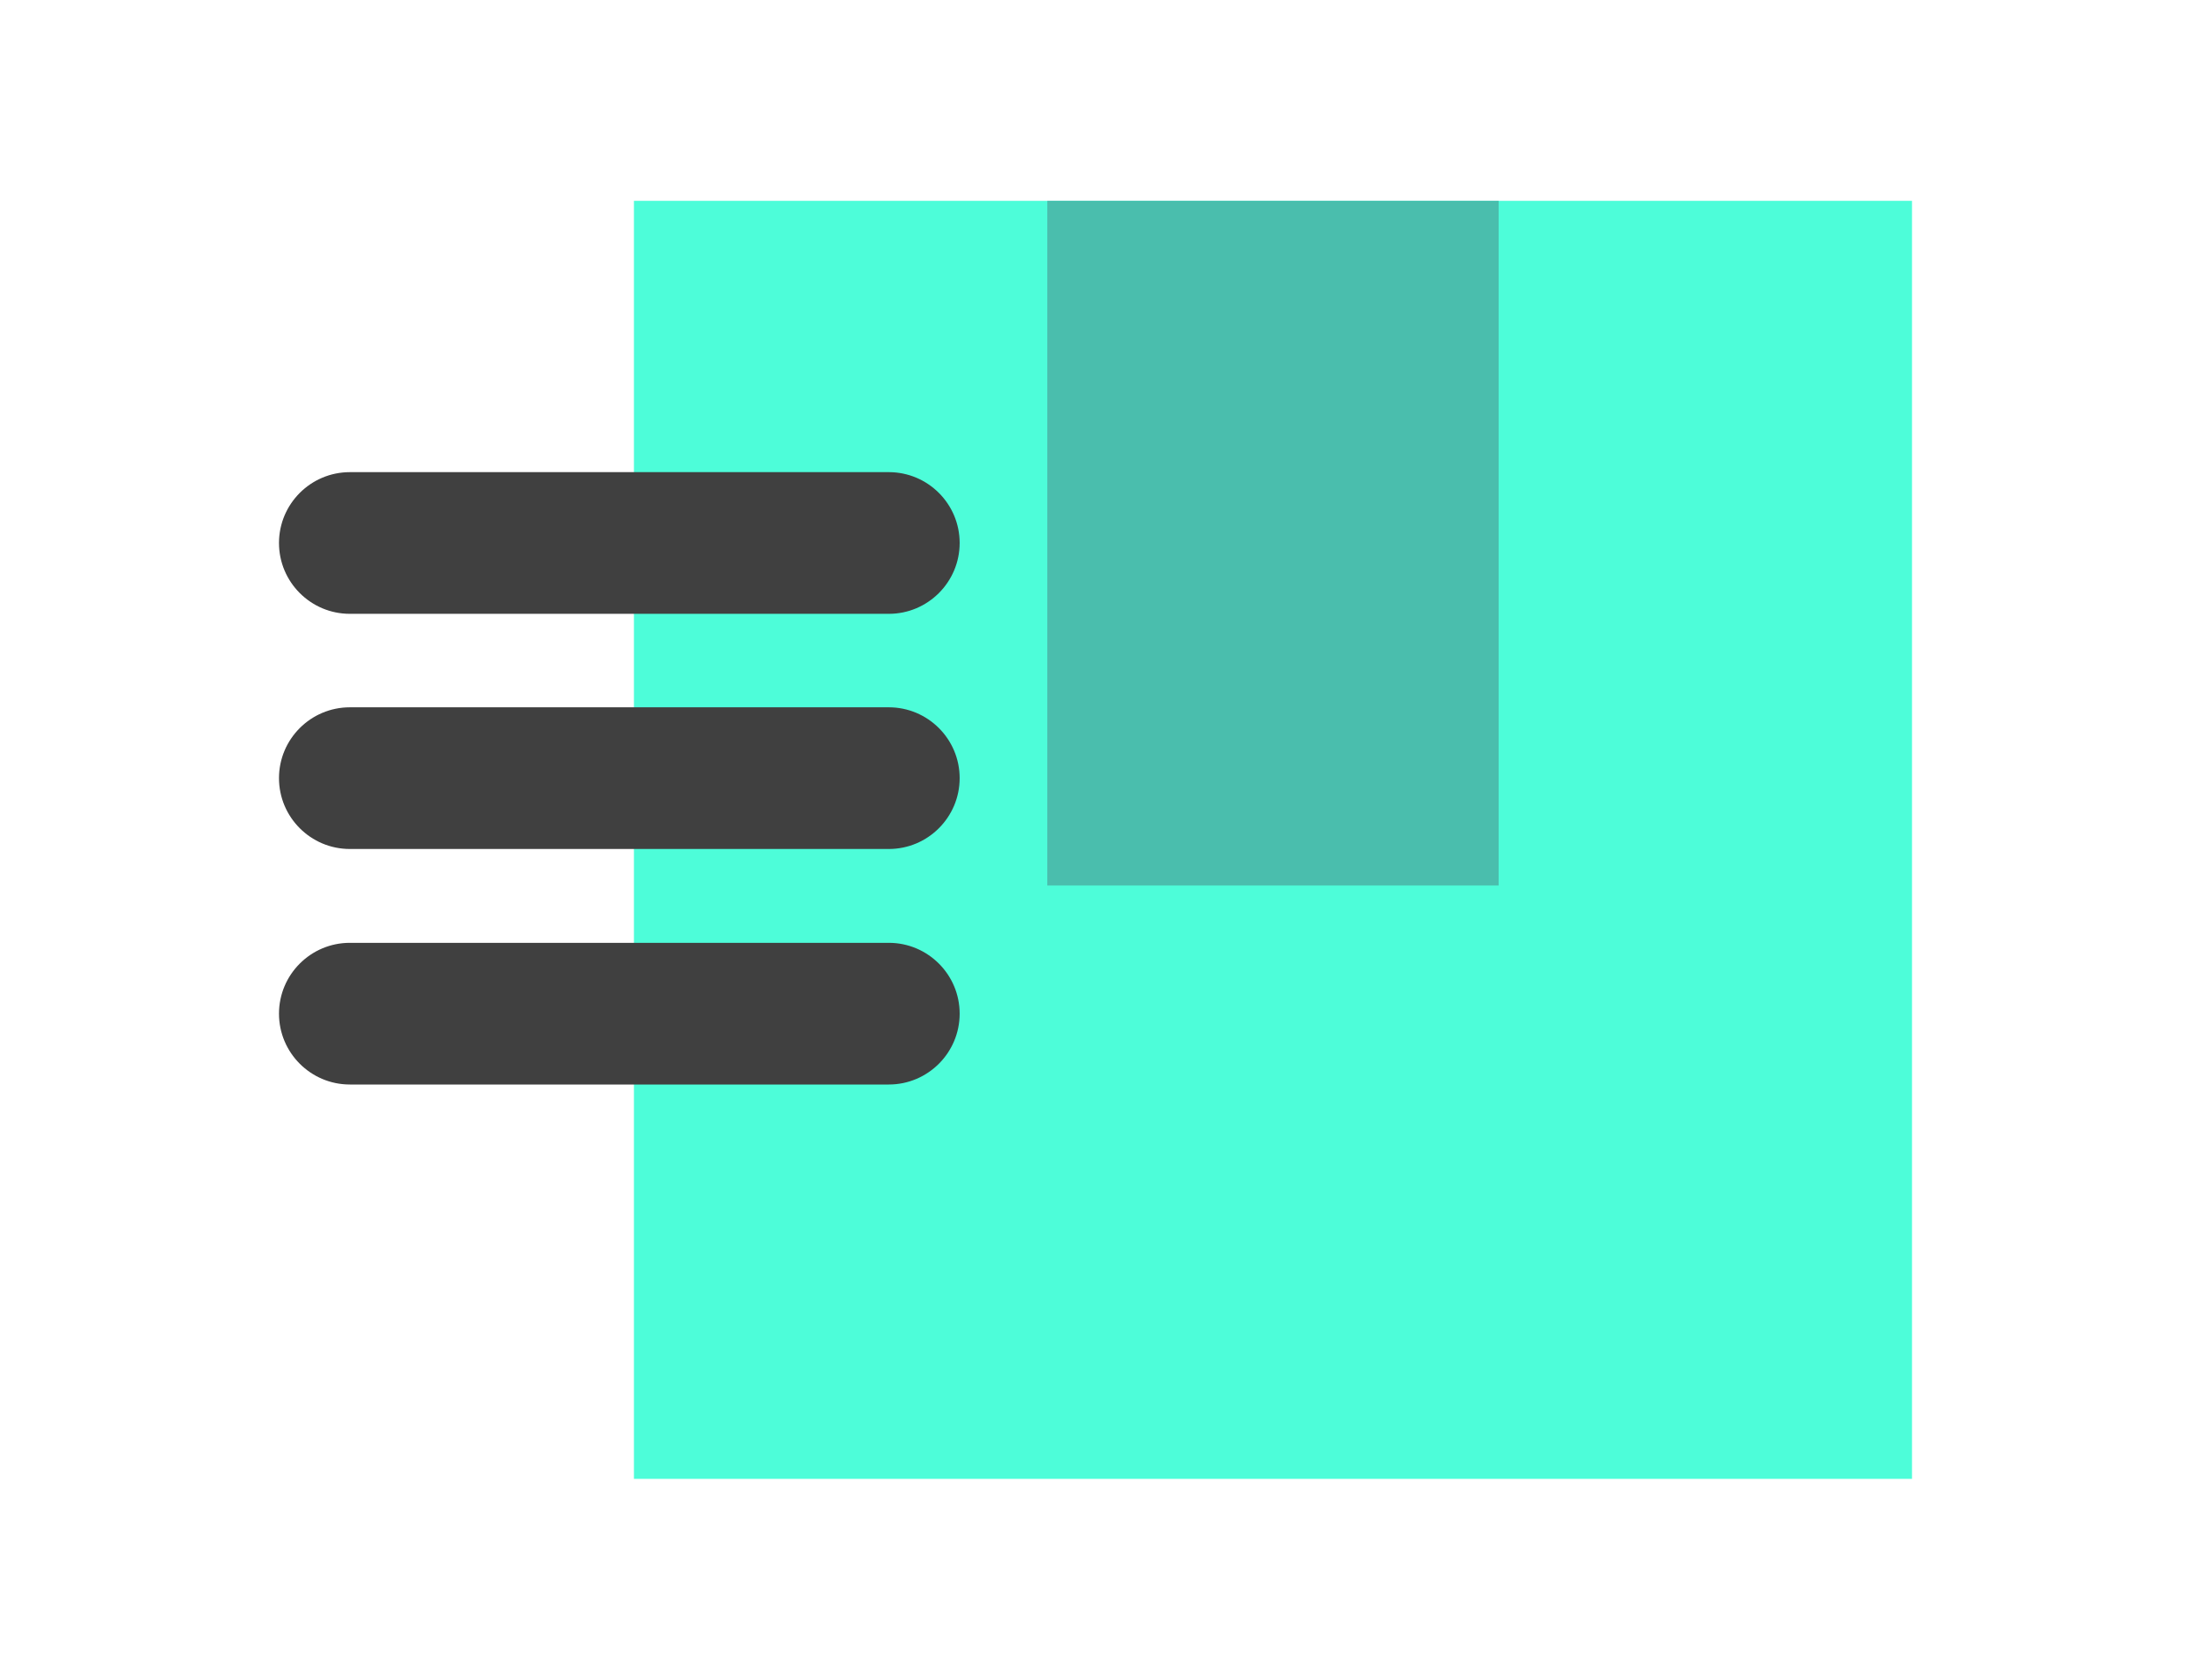 <?xml version="1.0" encoding="utf-8"?>
<!-- Generator: Adobe Illustrator 23.0.3, SVG Export Plug-In . SVG Version: 6.00 Build 0)  -->
<svg version="1.1" id="Layer_1" xmlns="http://www.w3.org/2000/svg" xmlns:xlink="http://www.w3.org/1999/xlink" x="0px" y="0px"
	 viewBox="0 0 60 46" style="enable-background:new 0 0 60 46;" xml:space="preserve">
<style type="text/css">
	.st0{fill:#4DFDD9;}
	.st1{fill:#4ABEAD;}
	.st2{fill:#404040;}
</style>
<g>
	<g>
		<rect x="17.36" y="5.5" class="st0" width="35" height="35"/>
		<rect x="28.68" y="5.5" class="st1" width="12.36" height="18.75"/>
		<g>
			<path class="st2" d="M24.34,16.81H9.58c-1.07,0-1.94-0.87-1.94-1.94s0.87-1.94,1.94-1.94h14.76c1.07,0,1.94,0.87,1.94,1.94
				C26.28,15.94,25.41,16.81,24.34,16.81z"/>
		</g>
		<g>
			<path class="st2" d="M24.34,23.25H9.58c-1.07,0-1.94-0.87-1.94-1.94s0.87-1.94,1.94-1.94h14.76c1.07,0,1.94,0.87,1.94,1.94
				S25.41,23.25,24.34,23.25z"/>
		</g>
		<g>
			<path class="st2" d="M24.34,29.7H9.58c-1.07,0-1.94-0.87-1.94-1.94s0.87-1.94,1.94-1.94h14.76c1.07,0,1.94,0.87,1.94,1.94
				S25.41,29.7,24.34,29.7z"/>
		</g>
	</g>
</g>
</svg>
